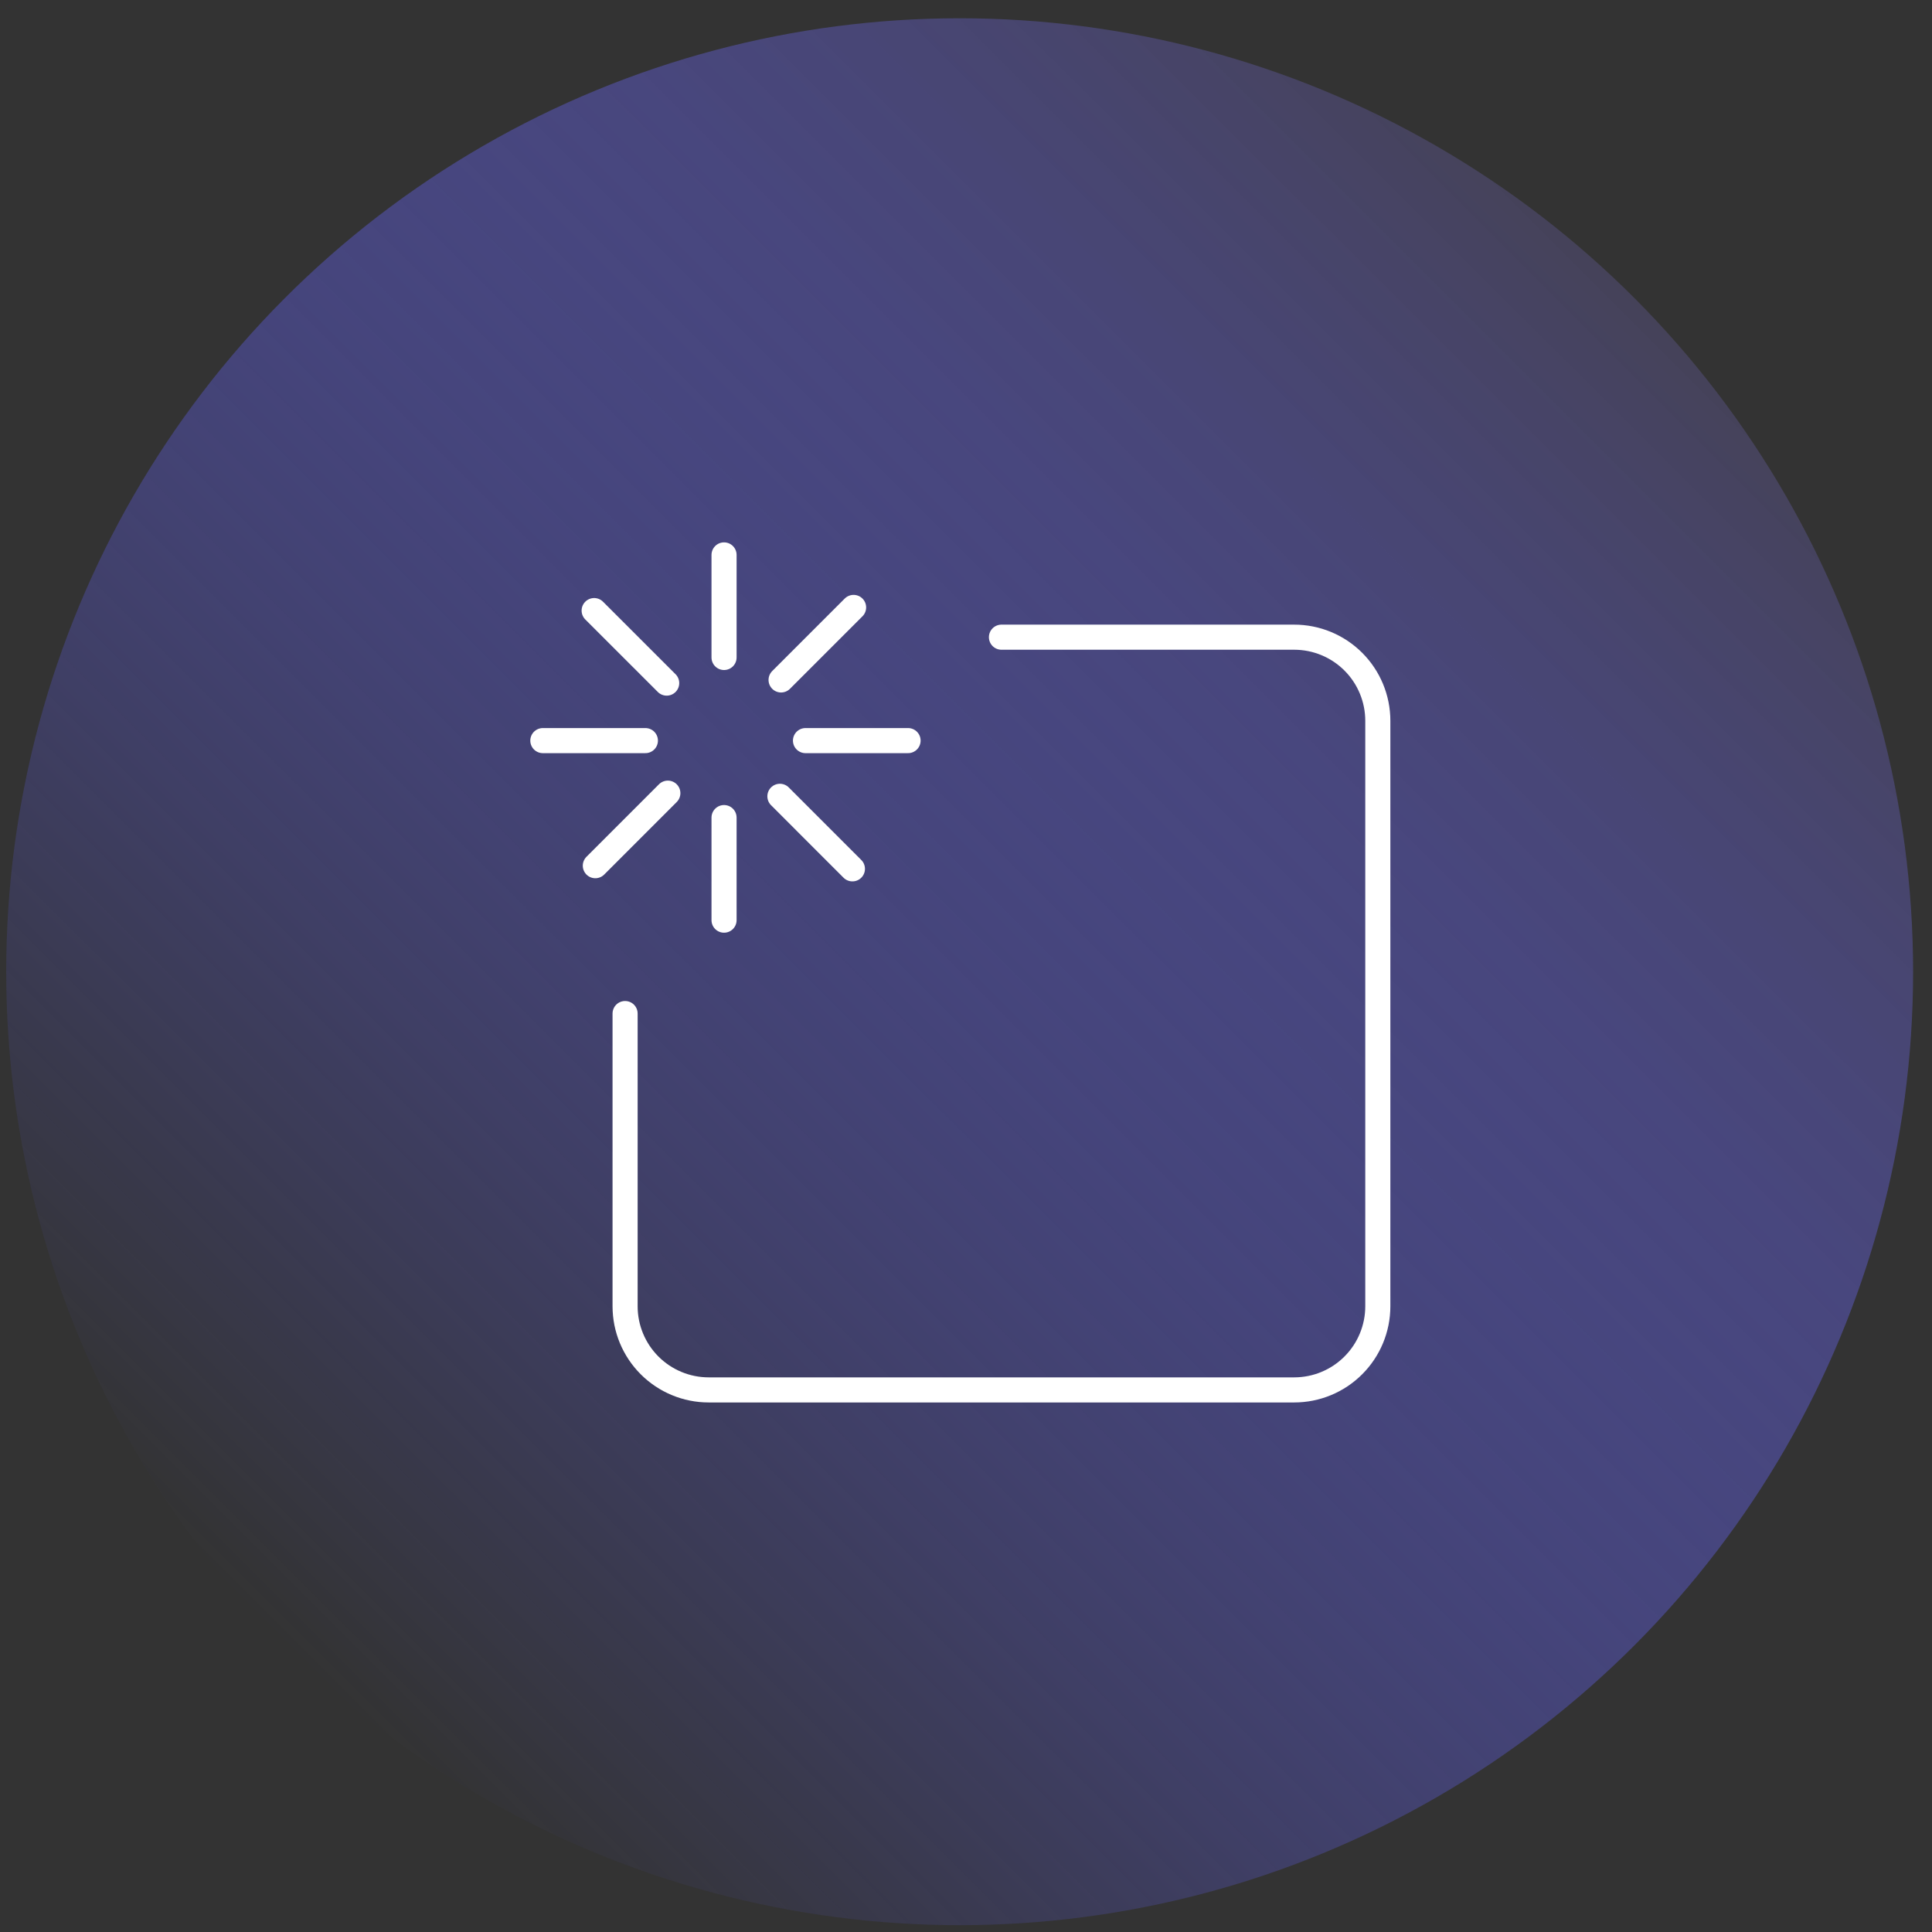 <svg width="77" height="77" viewBox="0 0 77 77" fill="none" xmlns="http://www.w3.org/2000/svg">
<rect x="0" y="0" width="77" height="77" fill="#333333" stroke="none"/>
<circle cx="38.247" cy="38.728" r="38" fill="url(#paint0_linear_969_5197)"/>
<g clip-path="url(#clip0_969_5197)">
<path d="M39.913 25.395L51.58 25.395C52.464 25.395 53.312 25.746 53.937 26.371C54.562 26.996 54.913 27.844 54.913 28.728L54.913 52.061C54.913 52.945 54.562 53.793 53.937 54.418C53.312 55.044 52.464 55.395 51.58 55.395L28.246 55.395C27.362 55.395 26.515 55.044 25.889 54.418C25.264 53.793 24.913 52.945 24.913 52.061L24.913 40.395" stroke="white" stroke-linecap="round" stroke-linejoin="round"/>
<line x1="28.857" y1="36.673" x2="28.857" y2="32.585" stroke="white" stroke-linecap="round"/>
<line x1="28.857" y1="26.204" x2="28.857" y2="22.116" stroke="white" stroke-linecap="round"/>
<line x1="21.635" y1="29.517" x2="25.722" y2="29.517" stroke="white" stroke-linecap="round"/>
<line x1="32.103" y1="29.517" x2="36.191" y2="29.517" stroke="white" stroke-linecap="round"/>
<line x1="23.727" y1="34.502" x2="26.617" y2="31.611" stroke="white" stroke-linecap="round"/>
<line x1="31.13" y1="27.099" x2="34.02" y2="24.209" stroke="white" stroke-linecap="round"/>
<line x1="23.68" y1="24.335" x2="26.571" y2="27.225" stroke="white" stroke-linecap="round"/>
<line x1="31.083" y1="31.737" x2="33.973" y2="34.628" stroke="white" stroke-linecap="round"/>
</g>
<defs>
<linearGradient id="paint0_linear_969_5197" x1="11.383" y1="65.596" x2="65.122" y2="11.824" gradientUnits="userSpaceOnUse">
<stop stop-color="#6262FE" stop-opacity="0"/>
<stop offset="0.12" stop-color="#6161F7" stop-opacity="0.12"/>
<stop offset="0.288" stop-color="#5E5DE5" stop-opacity="0.288"/>
<stop offset="0.485" stop-color="#5857C7" stop-opacity="0.485"/>
<stop offset="0.705" stop-color="#514F9D" stop-opacity="0.705"/>
<stop offset="0.939" stop-color="#484568" stop-opacity="0.939"/>
<stop offset="1" stop-color="#454259"/>
</linearGradient>
<clipPath id="clip0_969_5197">
<rect width="40" height="40" fill="white" transform="matrix(-1 -8.74228e-08 -8.74228e-08 1 58.247 18.728)"/>
</clipPath>
</defs>
</svg>
